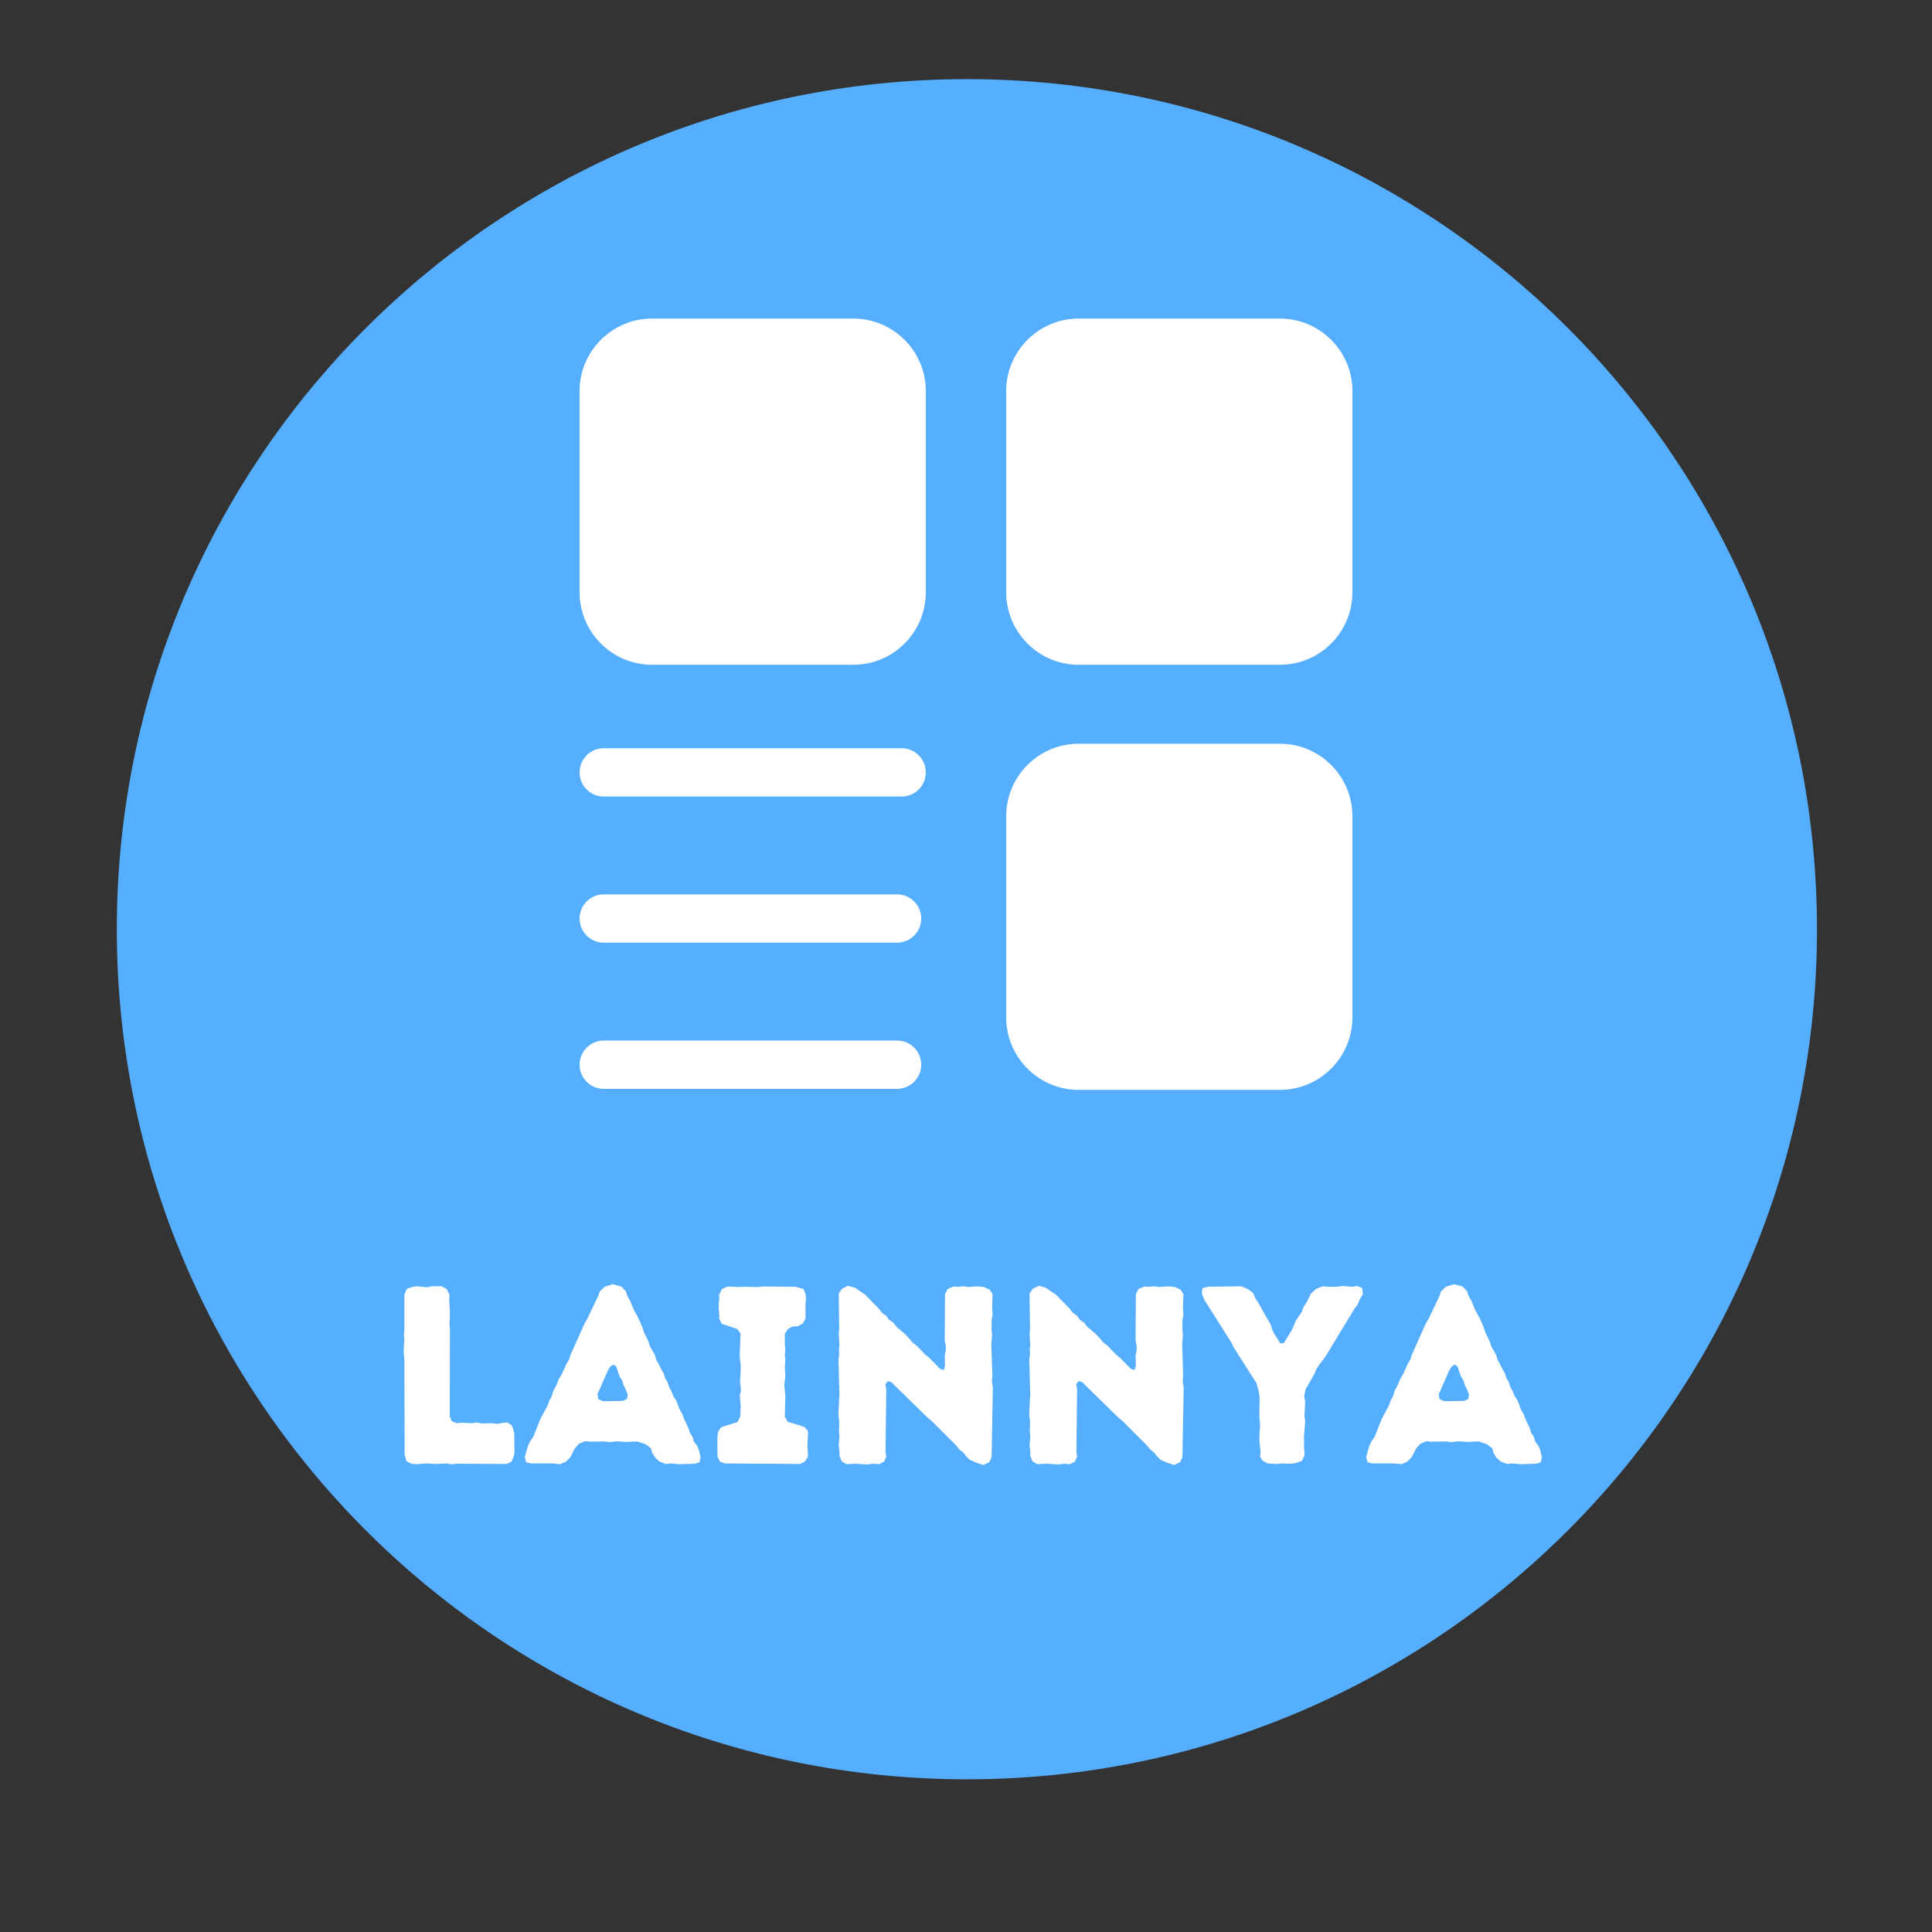<svg xmlns="http://www.w3.org/2000/svg" xmlns:xlink="http://www.w3.org/1999/xlink" width="200" zoomAndPan="magnify" viewBox="0 0 150 150" height="200" preserveAspectRatio="xMidYMid meet" version="1.0"><rect x="0" y="0" width="150" height="150" fill="#333333" stroke="none"/><defs><g/><clipPath id="ab26adc60d"><path d="M 9.07 6.145 L 141.07 6.145 L 141.07 138.145 L 9.07 138.145 Z M 9.07 6.145 " clip-rule="nonzero"/></clipPath><clipPath id="b483a0c4b4"><path d="M 45 24.672 L 105 24.672 L 105 84.672 L 45 84.672 Z M 45 24.672 " clip-rule="nonzero"/></clipPath></defs><g clip-path="url(#ab26adc60d)"><path fill="#56aeff" d="M 75.07 6.145 C 38.617 6.145 9.07 35.695 9.07 72.145 C 9.07 108.598 38.617 138.145 75.07 138.145 C 111.52 138.145 141.07 108.598 141.07 72.145 C 141.07 35.695 111.52 6.145 75.07 6.145 " fill-opacity="1" fill-rule="nonzero"/></g><g clip-path="url(#b483a0c4b4)"><path fill="#ffffff" d="M 105 78.992 L 105 63.367 C 105 60.266 102.477 57.742 99.375 57.742 L 83.746 57.742 C 80.645 57.742 78.121 60.266 78.121 63.367 L 78.121 78.992 C 78.121 82.094 80.645 84.617 83.746 84.617 L 99.375 84.617 C 102.477 84.617 105 82.094 105 78.992 Z M 105 45.988 L 105 30.359 C 105 27.262 102.477 24.734 99.375 24.734 L 83.746 24.734 C 80.645 24.734 78.121 27.262 78.121 30.359 L 78.121 45.988 C 78.121 49.09 80.645 51.613 83.746 51.613 L 99.375 51.613 C 102.477 51.613 105 49.09 105 45.988 Z M 71.879 45.988 L 71.879 30.359 C 71.879 27.262 69.355 24.734 66.254 24.734 L 50.625 24.734 C 47.523 24.734 45 27.262 45 30.359 L 45 45.988 C 45 49.09 47.523 51.613 50.625 51.613 L 66.254 51.613 C 69.355 51.613 71.879 49.09 71.879 45.988 Z M 71.879 59.969 C 71.879 58.93 71.035 58.094 70.004 58.094 L 46.875 58.094 C 45.836 58.094 45 58.93 45 59.969 C 45 61.004 45.836 61.844 46.875 61.844 L 70.004 61.844 C 71.035 61.844 71.879 61.004 71.879 59.969 Z M 71.523 71.312 C 71.523 70.281 70.684 69.438 69.648 69.438 L 46.875 69.438 C 45.836 69.438 45 70.281 45 71.312 C 45 72.352 45.836 73.188 46.875 73.188 L 69.648 73.188 C 70.68 73.188 71.523 72.352 71.523 71.312 Z M 69.648 84.539 L 46.875 84.539 C 45.836 84.539 45 83.699 45 82.664 C 45 81.625 45.836 80.789 46.875 80.789 L 69.648 80.789 C 70.684 80.789 71.523 81.625 71.523 82.664 C 71.523 83.699 70.68 84.539 69.648 84.539 " fill-opacity="1" fill-rule="nonzero"/></g><g fill="#ffffff" fill-opacity="1"><g transform="translate(29.923, 113.642)"><g><path d="M 1.492 -0.707 L 1.633 -0.195 L 2.004 0 L 2.398 0.039 L 3.223 -0.02 L 3.988 0.02 L 4.738 -0.02 L 5.109 0.039 L 5.543 0 L 9.434 0.02 L 9.809 -0.176 L 10.023 -0.785 L 10.004 -2.379 L 9.828 -2.969 L 9.473 -3.203 L 9.059 -3.164 L 8.688 -3.086 L 8.273 -3.145 L 7.469 -3.125 L 7.074 -3.203 L 6.723 -3.145 L 5.953 -3.184 L 5.543 -3.145 L 5.148 -3.301 L 4.992 -3.695 L 5.012 -10.355 L 4.973 -10.828 L 5.012 -11.613 L 4.953 -12.734 L 4.973 -13.109 L 4.777 -13.539 L 4.383 -13.777 L 3.617 -13.777 L 3.223 -13.699 L 2.438 -13.777 L 2.062 -13.719 L 1.652 -13.562 L 1.473 -13.129 L 1.473 -10.375 L 1.434 -10.004 L 1.473 -9.609 L 1.414 -8.883 L 1.434 -8.449 L 1.473 -8.078 Z M 1.492 -0.707 "/></g></g></g><g fill="#ffffff" fill-opacity="1"><g transform="translate(40.495, 113.642)"><g><path d="M 0.254 -0.531 L 0.355 -0.117 L 0.746 -0.02 L 2.477 -0.02 L 2.988 0.039 L 3.438 -0.156 L 3.793 -0.512 L 4.129 -1.18 L 4.461 -1.551 L 4.934 -1.75 L 5.324 -1.711 L 6.426 -1.73 L 6.84 -1.672 L 7.293 -1.73 L 7.645 -1.73 L 8.059 -1.691 L 8.98 -1.73 L 9.629 -1.512 L 10.043 -1.199 L 10.141 -0.844 L 10.355 -0.492 L 10.691 -0.176 L 11.203 0.02 L 11.555 -0.02 L 12.242 0.039 L 13.461 0 L 13.816 -0.117 L 13.895 -0.531 L 13.777 -1.023 L 13.641 -1.375 L 13.383 -1.711 L 13.266 -2.102 L 13.07 -2.398 L 12.953 -2.77 L 12.617 -3.48 L 12.48 -3.852 L 12.281 -4.188 L 12.008 -4.914 L 11.793 -5.227 L 11.633 -5.621 L 11.457 -5.953 L 11.32 -6.348 L 11.145 -6.645 L 11.023 -7.035 L 10.809 -7.391 L 10.652 -7.723 L 10.457 -8.059 L 10.355 -8.43 L 9.965 -9.117 L 9.848 -9.492 L 9.492 -10.238 L 9.395 -10.555 L 9.098 -11.242 L 8.707 -11.969 L 8.391 -12.715 L 8.215 -13.012 L 8.098 -13.383 L 7.742 -13.758 L 7.074 -13.934 L 6.445 -13.738 L 6.074 -13.383 L 5.953 -13.031 L 5.109 -11.262 L 4.895 -10.906 L 3.793 -8.43 L 3.695 -8.098 L 3.48 -7.742 L 3.164 -7.035 L 2.871 -6.523 L 2.73 -6.152 L 2.457 -5.641 L 2.34 -5.227 L 2.16 -4.914 L 2.023 -4.52 L 1.473 -3.5 L 0.902 -2.062 L 0.668 -1.75 L 0.492 -1.355 Z M 6.328 -4.855 L 5.953 -5.012 L 5.895 -5.406 L 6.684 -7.191 L 6.859 -7.508 L 7.113 -7.703 L 7.352 -7.547 L 7.605 -6.781 L 7.82 -6.445 L 7.902 -6.133 L 8.098 -5.738 L 8.234 -5.387 L 8.195 -5.031 L 7.859 -4.875 Z M 6.328 -4.855 "/></g></g></g><g fill="#ffffff" fill-opacity="1"><g transform="translate(54.761, 113.642)"><g><path d="M 0.941 -0.57 L 1.141 -0.156 L 1.531 -0.02 L 7.371 0.02 L 7.742 -0.176 L 7.961 -0.531 L 7.961 -0.965 L 7.922 -1.316 L 7.98 -2.516 L 7.703 -2.852 L 6.387 -3.262 L 6.172 -3.656 L 6.211 -5.266 L 6.133 -6.055 L 6.211 -6.879 L 6.172 -7.469 L 6.211 -8.078 L 6.172 -8.449 L 6.211 -8.844 L 6.172 -9.258 L 6.172 -10.082 L 6.387 -10.438 L 6.762 -10.652 L 7.191 -10.672 L 7.566 -10.887 L 7.781 -11.262 L 7.781 -12.422 L 7.82 -12.773 L 7.781 -13.168 L 7.625 -13.562 L 6.996 -13.738 L 4.5 -13.758 L 4.066 -13.719 L 2.871 -13.738 L 2.496 -13.719 L 1.73 -13.758 L 1.297 -13.562 L 1.082 -13.148 L 1.082 -12.773 L 1.043 -12.441 L 1.043 -12.008 L 1.082 -11.613 L 1.082 -11.242 L 1.277 -10.867 L 2.477 -10.457 L 2.73 -10.102 L 2.672 -8.43 L 2.691 -8.098 L 2.75 -7.645 L 2.73 -6.84 L 2.691 -6.445 L 2.77 -5.68 L 2.672 -5.285 L 2.75 -4.441 L 2.711 -3.676 L 2.516 -3.242 L 1.219 -2.828 L 0.984 -2.457 L 0.941 -2.082 Z M 0.941 -0.57 "/></g></g></g><g fill="#ffffff" fill-opacity="1"><g transform="translate(63.683, 113.642)"><g><path d="M 11.594 -0.312 L 12.164 -0.059 L 12.676 0.098 L 13.129 -0.117 L 13.305 -0.531 L 13.402 -5.875 L 13.324 -6.426 L 13.363 -6.859 L 13.285 -9.219 L 13.344 -10.004 L 13.305 -10.375 L 13.305 -11.164 L 13.383 -11.555 L 13.344 -12.145 L 13.383 -13.168 L 13.148 -13.52 L 12.715 -13.719 L 12.324 -13.758 L 11.949 -13.758 L 11.516 -13.719 L 11.105 -13.777 L 10.75 -13.738 L 10.355 -13.758 L 9.887 -13.562 L 9.688 -13.148 L 9.668 -9.57 L 9.746 -9.16 L 9.746 -8.785 L 9.668 -8.371 L 9.688 -7.586 L 9.59 -7.273 L 9.316 -7.352 L 8.449 -8.234 L 8.156 -8.469 L 7.469 -9.18 L 7.152 -9.414 L 6.938 -9.688 L 6.523 -10.121 L 5.914 -10.633 L 5.699 -10.926 L 5.324 -11.184 L 5.129 -11.477 L 4.797 -11.715 L 4.539 -12.047 L 3.48 -13.129 L 2.691 -13.66 L 2.16 -13.816 L 1.691 -13.582 L 1.434 -13.207 L 1.473 -10.457 L 1.434 -10.062 L 1.492 -9.258 L 1.453 -8.902 L 1.473 -8.488 L 1.414 -8.078 L 1.492 -5.266 L 1.453 -4.914 L 1.453 -4.539 L 1.414 -4.109 L 1.414 -3.734 L 1.473 -3.32 L 1.453 -2.516 L 1.492 -2.121 L 1.434 -1.375 L 1.492 -0.984 L 1.492 -0.609 L 1.672 -0.176 L 2.043 0.039 L 2.711 0 L 3.695 0.059 L 4.109 0 L 4.559 0.039 L 4.953 -0.156 L 5.129 -0.551 L 5.07 -0.941 L 5.129 -5.758 L 5.051 -6.172 L 5.246 -6.406 L 5.504 -6.348 L 8.312 -3.598 L 8.629 -3.34 L 10.535 -1.434 L 10.789 -1.121 L 11.105 -0.863 L 11.34 -0.57 Z M 11.594 -0.312 "/></g></g></g><g fill="#ffffff" fill-opacity="1"><g transform="translate(78.499, 113.642)"><g><path d="M 11.594 -0.312 L 12.164 -0.059 L 12.676 0.098 L 13.129 -0.117 L 13.305 -0.531 L 13.402 -5.875 L 13.324 -6.426 L 13.363 -6.859 L 13.285 -9.219 L 13.344 -10.004 L 13.305 -10.375 L 13.305 -11.164 L 13.383 -11.555 L 13.344 -12.145 L 13.383 -13.168 L 13.148 -13.52 L 12.715 -13.719 L 12.324 -13.758 L 11.949 -13.758 L 11.516 -13.719 L 11.105 -13.777 L 10.75 -13.738 L 10.355 -13.758 L 9.887 -13.562 L 9.688 -13.148 L 9.668 -9.57 L 9.746 -9.16 L 9.746 -8.785 L 9.668 -8.371 L 9.688 -7.586 L 9.59 -7.273 L 9.316 -7.352 L 8.449 -8.234 L 8.156 -8.469 L 7.469 -9.18 L 7.152 -9.414 L 6.938 -9.688 L 6.523 -10.121 L 5.914 -10.633 L 5.699 -10.926 L 5.324 -11.184 L 5.129 -11.477 L 4.797 -11.715 L 4.539 -12.047 L 3.48 -13.129 L 2.691 -13.66 L 2.16 -13.816 L 1.691 -13.582 L 1.434 -13.207 L 1.473 -10.457 L 1.434 -10.062 L 1.492 -9.258 L 1.453 -8.902 L 1.473 -8.488 L 1.414 -8.078 L 1.492 -5.266 L 1.453 -4.914 L 1.453 -4.539 L 1.414 -4.109 L 1.414 -3.734 L 1.473 -3.32 L 1.453 -2.516 L 1.492 -2.121 L 1.434 -1.375 L 1.492 -0.984 L 1.492 -0.609 L 1.672 -0.176 L 2.043 0.039 L 2.711 0 L 3.695 0.059 L 4.109 0 L 4.559 0.039 L 4.953 -0.156 L 5.129 -0.551 L 5.07 -0.941 L 5.129 -5.758 L 5.051 -6.172 L 5.246 -6.406 L 5.504 -6.348 L 8.312 -3.598 L 8.629 -3.34 L 10.535 -1.434 L 10.789 -1.121 L 11.105 -0.863 L 11.34 -0.57 Z M 11.594 -0.312 "/></g></g></g><g fill="#ffffff" fill-opacity="1"><g transform="translate(93.315, 113.642)"><g><path d="M 4.52 -0.551 L 4.738 -0.215 L 5.109 -0.02 L 5.816 0.02 L 6.211 -0.02 L 6.625 0 L 7.172 -0.02 L 7.762 -0.215 L 7.961 -0.609 L 7.961 -0.941 L 7.922 -1.355 L 7.941 -1.73 L 7.922 -2.082 L 8.02 -3.281 L 7.961 -3.695 L 8.02 -4.836 L 7.941 -5.188 L 8.039 -5.758 L 8.727 -6.957 L 8.883 -7.332 L 9.098 -7.664 L 9.59 -8.312 L 11.852 -12.047 L 12.086 -12.344 L 12.223 -12.695 L 12.5 -13.168 L 12.441 -13.641 L 12.066 -13.797 L 11.676 -13.738 L 10.906 -13.797 L 10.496 -13.738 L 9.746 -13.738 L 9.375 -13.777 L 8.883 -13.582 L 8.469 -13.207 L 8.137 -12.539 L 7.883 -12.164 L 7.762 -11.793 L 7.312 -11.145 L 7.016 -10.438 L 6.367 -9.375 L 6.094 -9.336 L 5.641 -10.043 L 5.465 -10.395 L 5.344 -10.789 L 4.363 -12.52 L 4.148 -12.852 L 3.988 -13.246 L 3.559 -13.562 L 3.066 -13.777 L 0.473 -13.738 L 0.039 -13.621 L 0 -13.188 L 0.195 -12.715 L 2.32 -9.355 L 2.477 -9.02 L 4.227 -6.27 L 4.383 -5.758 L 4.48 -5.188 L 4.461 -3.637 L 4.5 -3.242 L 4.52 -2.871 L 4.48 -2.516 L 4.461 -1.77 L 4.559 -0.965 Z M 4.52 -0.551 "/></g></g></g><g fill="#ffffff" fill-opacity="1"><g transform="translate(105.813, 113.642)"><g><path d="M 0.254 -0.531 L 0.355 -0.117 L 0.746 -0.02 L 2.477 -0.02 L 2.988 0.039 L 3.438 -0.156 L 3.793 -0.512 L 4.129 -1.18 L 4.461 -1.551 L 4.934 -1.75 L 5.324 -1.711 L 6.426 -1.73 L 6.84 -1.672 L 7.293 -1.73 L 7.645 -1.73 L 8.059 -1.691 L 8.98 -1.73 L 9.629 -1.512 L 10.043 -1.199 L 10.141 -0.844 L 10.355 -0.492 L 10.691 -0.176 L 11.203 0.02 L 11.555 -0.02 L 12.242 0.039 L 13.461 0 L 13.816 -0.117 L 13.895 -0.531 L 13.777 -1.023 L 13.641 -1.375 L 13.383 -1.711 L 13.266 -2.102 L 13.07 -2.398 L 12.953 -2.77 L 12.617 -3.48 L 12.48 -3.852 L 12.281 -4.188 L 12.008 -4.914 L 11.793 -5.227 L 11.633 -5.621 L 11.457 -5.953 L 11.32 -6.348 L 11.145 -6.645 L 11.023 -7.035 L 10.809 -7.391 L 10.652 -7.723 L 10.457 -8.059 L 10.355 -8.43 L 9.965 -9.117 L 9.848 -9.492 L 9.492 -10.238 L 9.395 -10.555 L 9.098 -11.242 L 8.707 -11.969 L 8.391 -12.715 L 8.215 -13.012 L 8.098 -13.383 L 7.742 -13.758 L 7.074 -13.934 L 6.445 -13.738 L 6.074 -13.383 L 5.953 -13.031 L 5.109 -11.262 L 4.895 -10.906 L 3.793 -8.43 L 3.695 -8.098 L 3.48 -7.742 L 3.164 -7.035 L 2.871 -6.523 L 2.73 -6.152 L 2.457 -5.641 L 2.34 -5.227 L 2.16 -4.914 L 2.023 -4.52 L 1.473 -3.5 L 0.902 -2.062 L 0.668 -1.75 L 0.492 -1.355 Z M 6.328 -4.855 L 5.953 -5.012 L 5.895 -5.406 L 6.684 -7.191 L 6.859 -7.508 L 7.113 -7.703 L 7.352 -7.547 L 7.605 -6.781 L 7.82 -6.445 L 7.902 -6.133 L 8.098 -5.738 L 8.234 -5.387 L 8.195 -5.031 L 7.859 -4.875 Z M 6.328 -4.855 "/></g></g></g></svg>